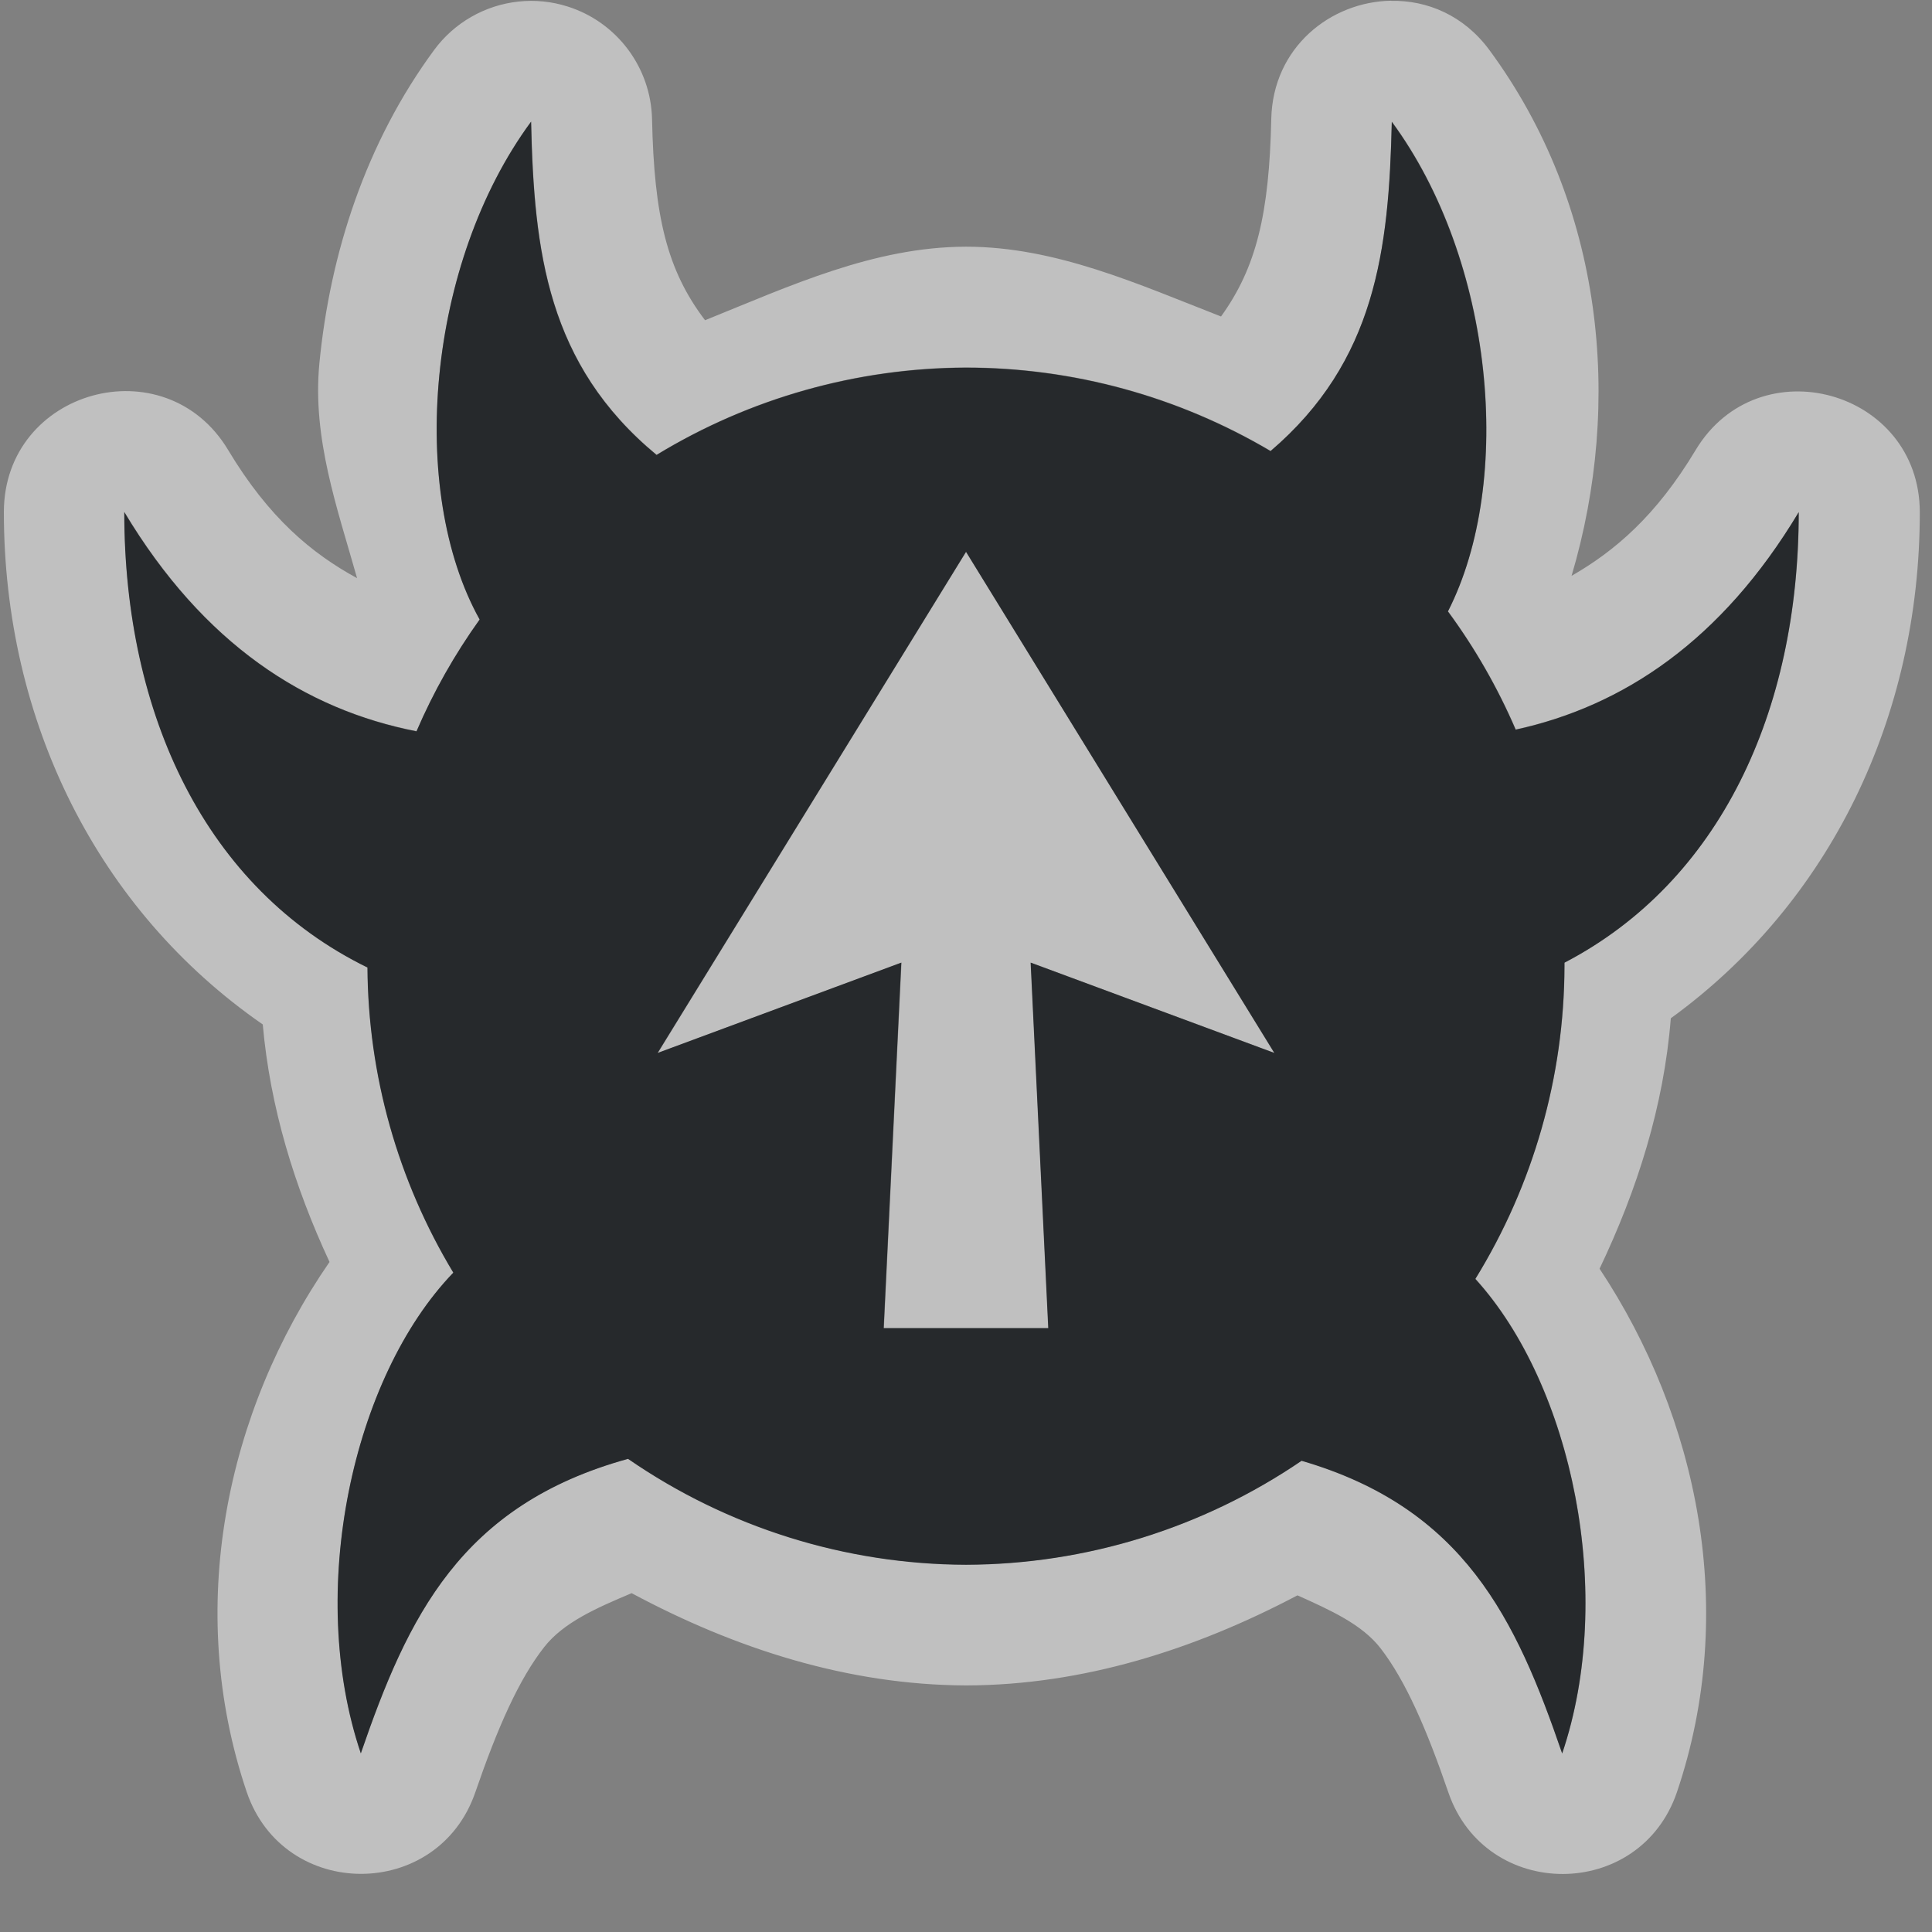 <?xml version="1.0" encoding="UTF-8"?>
<!-- Created with Inkscape (http://www.inkscape.org/) -->
<svg width="16" height="16" version="1.1" xmlns="http://www.w3.org/2000/svg" xmlns:cc="http://creativecommons.org/ns#" xmlns:dc="http://purl.org/dc/elements/1.1/" xmlns:rdf="http://www.w3.org/1999/02/22-rdf-syntax-ns#">
	<rect width="100%" height="100%" fill="#808080" stroke="none"/>
	<defs>
		<style id="current-color-scheme" type="text/css">.ColorScheme-Text {color:#090d11;}.ColorScheme-Background{color:#ffffff;}</style>
	</defs>
	<path id="h" class="ColorScheme-Background" d="m11.518 0.006c-0.497 0.009-0.977 0.384-0.99 0.98-0.017 0.784-0.123 1.229-0.416 1.635-0.687-0.268-1.369-0.578-2.111-0.578-0.001-2.5e-6 -0.003-2.5e-6 -0.004 0-0.762 0.002-1.457 0.326-2.158 0.609-0.315-0.414-0.422-0.861-0.439-1.666-0.01-0.428-0.291-0.803-0.699-0.932-0.132-0.042-0.271-0.056-0.408-0.041-0.278 0.03-0.531 0.175-0.697 0.4-0.566 0.768-0.863 1.686-0.951 2.596-0.06 0.621 0.148 1.197 0.312 1.779-0.374-0.204-0.73-0.498-1.068-1.062-0.522-0.869-1.856-0.5-1.857 0.514 0 1.733 0.776 3.297 2.144 4.244 0.061 0.687 0.262 1.342 0.553 1.967-0.857 1.241-1.201 2.866-0.686 4.389 0.307 0.903 1.582 0.905 1.893 0.004 0.184-0.535 0.361-0.937 0.572-1.205 0.159-0.202 0.428-0.321 0.723-0.445 0.856 0.459 1.789 0.76 2.768 0.764 0.002 6e-6 0.004 6e-6 0.006 0 0.967-0.003 1.891-0.298 2.74-0.746 0.276 0.124 0.534 0.24 0.688 0.438 0.207 0.268 0.381 0.667 0.562 1.195 0.31 0.901 1.586 0.899 1.893-0.004 0.507-1.498 0.179-3.097-0.641-4.334 0.313-0.657 0.532-1.347 0.59-2.074 1.317-0.956 2.062-2.492 2.062-4.191-0.001-1.013-1.336-1.382-1.857-0.514-0.327 0.545-0.669 0.835-1.027 1.041 0.426-1.435 0.266-3.07-0.68-4.354-0.212-0.288-0.516-0.414-0.814-0.408zm-7.119 1.002c0.024 1.076 0.135 2.009 1.039 2.758 0.772-0.47 1.658-0.72 2.562-0.723 0.888 2.95e-4 1.759 0.239 2.523 0.691 0.87-0.744 0.98-1.665 1.004-2.727 0.844 1.145 1.016 2.975 0.465 4.055 0.223 0.304 0.412 0.632 0.561 0.979 0.89-0.194 1.704-0.734 2.344-1.801 0 1.648-0.652 3.059-1.94 3.731v0.029c-0.002 0.915-0.258 1.811-0.738 2.59 0.805 0.886 1.163 2.618 0.719 3.93-0.383-1.115-0.814-2.032-2.158-2.424-0.819 0.559-1.788 0.859-2.779 0.861-1-0.003-1.976-0.309-2.799-0.877-1.387 0.383-1.825 1.31-2.213 2.439-0.452-1.336-0.072-3.111 0.766-3.981-0.46-0.763-0.705-1.636-0.711-2.527-1.338-0.654-2.014-2.091-2.014-3.772 0.658 1.097 1.5 1.637 2.42 1.816 0.141-0.326 0.316-0.637 0.523-0.926-0.596-1.069-0.437-2.952 0.426-4.123zm3.602 3.562-2.553 4.15 2.018-0.748-0.146 3.027h1.363l-0.146-3.027 2.018 0.748z" style="fill-opacity:.5;fill:currentColor"/>
	<path id="e" class="ColorScheme-Text" d="m4.398 1.008c-0.862 1.171-1.022 3.054-0.426 4.123-0.207 0.289-0.383 0.599-0.523 0.926-0.919-0.18-1.762-0.719-2.42-1.816 0 1.681 0.675 3.117 2.014 3.772 0.005 0.891 0.251 1.764 0.711 2.527-0.838 0.87-1.218 2.645-0.766 3.981 0.388-1.129 0.826-2.057 2.213-2.439 0.823 0.568 1.799 0.874 2.799 0.877 0.992-0.003 1.96-0.303 2.779-0.861 1.345 0.392 1.776 1.309 2.158 2.424 0.444-1.311 0.087-3.044-0.719-3.93 0.48-0.779 0.736-1.675 0.738-2.59v-0.029c1.288-0.671 1.94-2.082 1.94-3.731-0.64 1.067-1.454 1.606-2.344 1.801-0.149-0.346-0.337-0.675-0.561-0.979 0.551-1.08 0.379-2.909-0.465-4.055-0.024 1.061-0.133 1.983-1.004 2.727-0.764-0.452-1.635-0.691-2.523-0.691-0.904 0.003-1.79 0.253-2.562 0.723-0.904-0.749-1.015-1.682-1.039-2.758zm3.602 3.562 2.553 4.15-2.018-0.748 0.146 3.027h-1.363l0.146-3.027-2.018 0.748z" style="fill-opacity:.75;fill:currentColor"/>
</svg>
